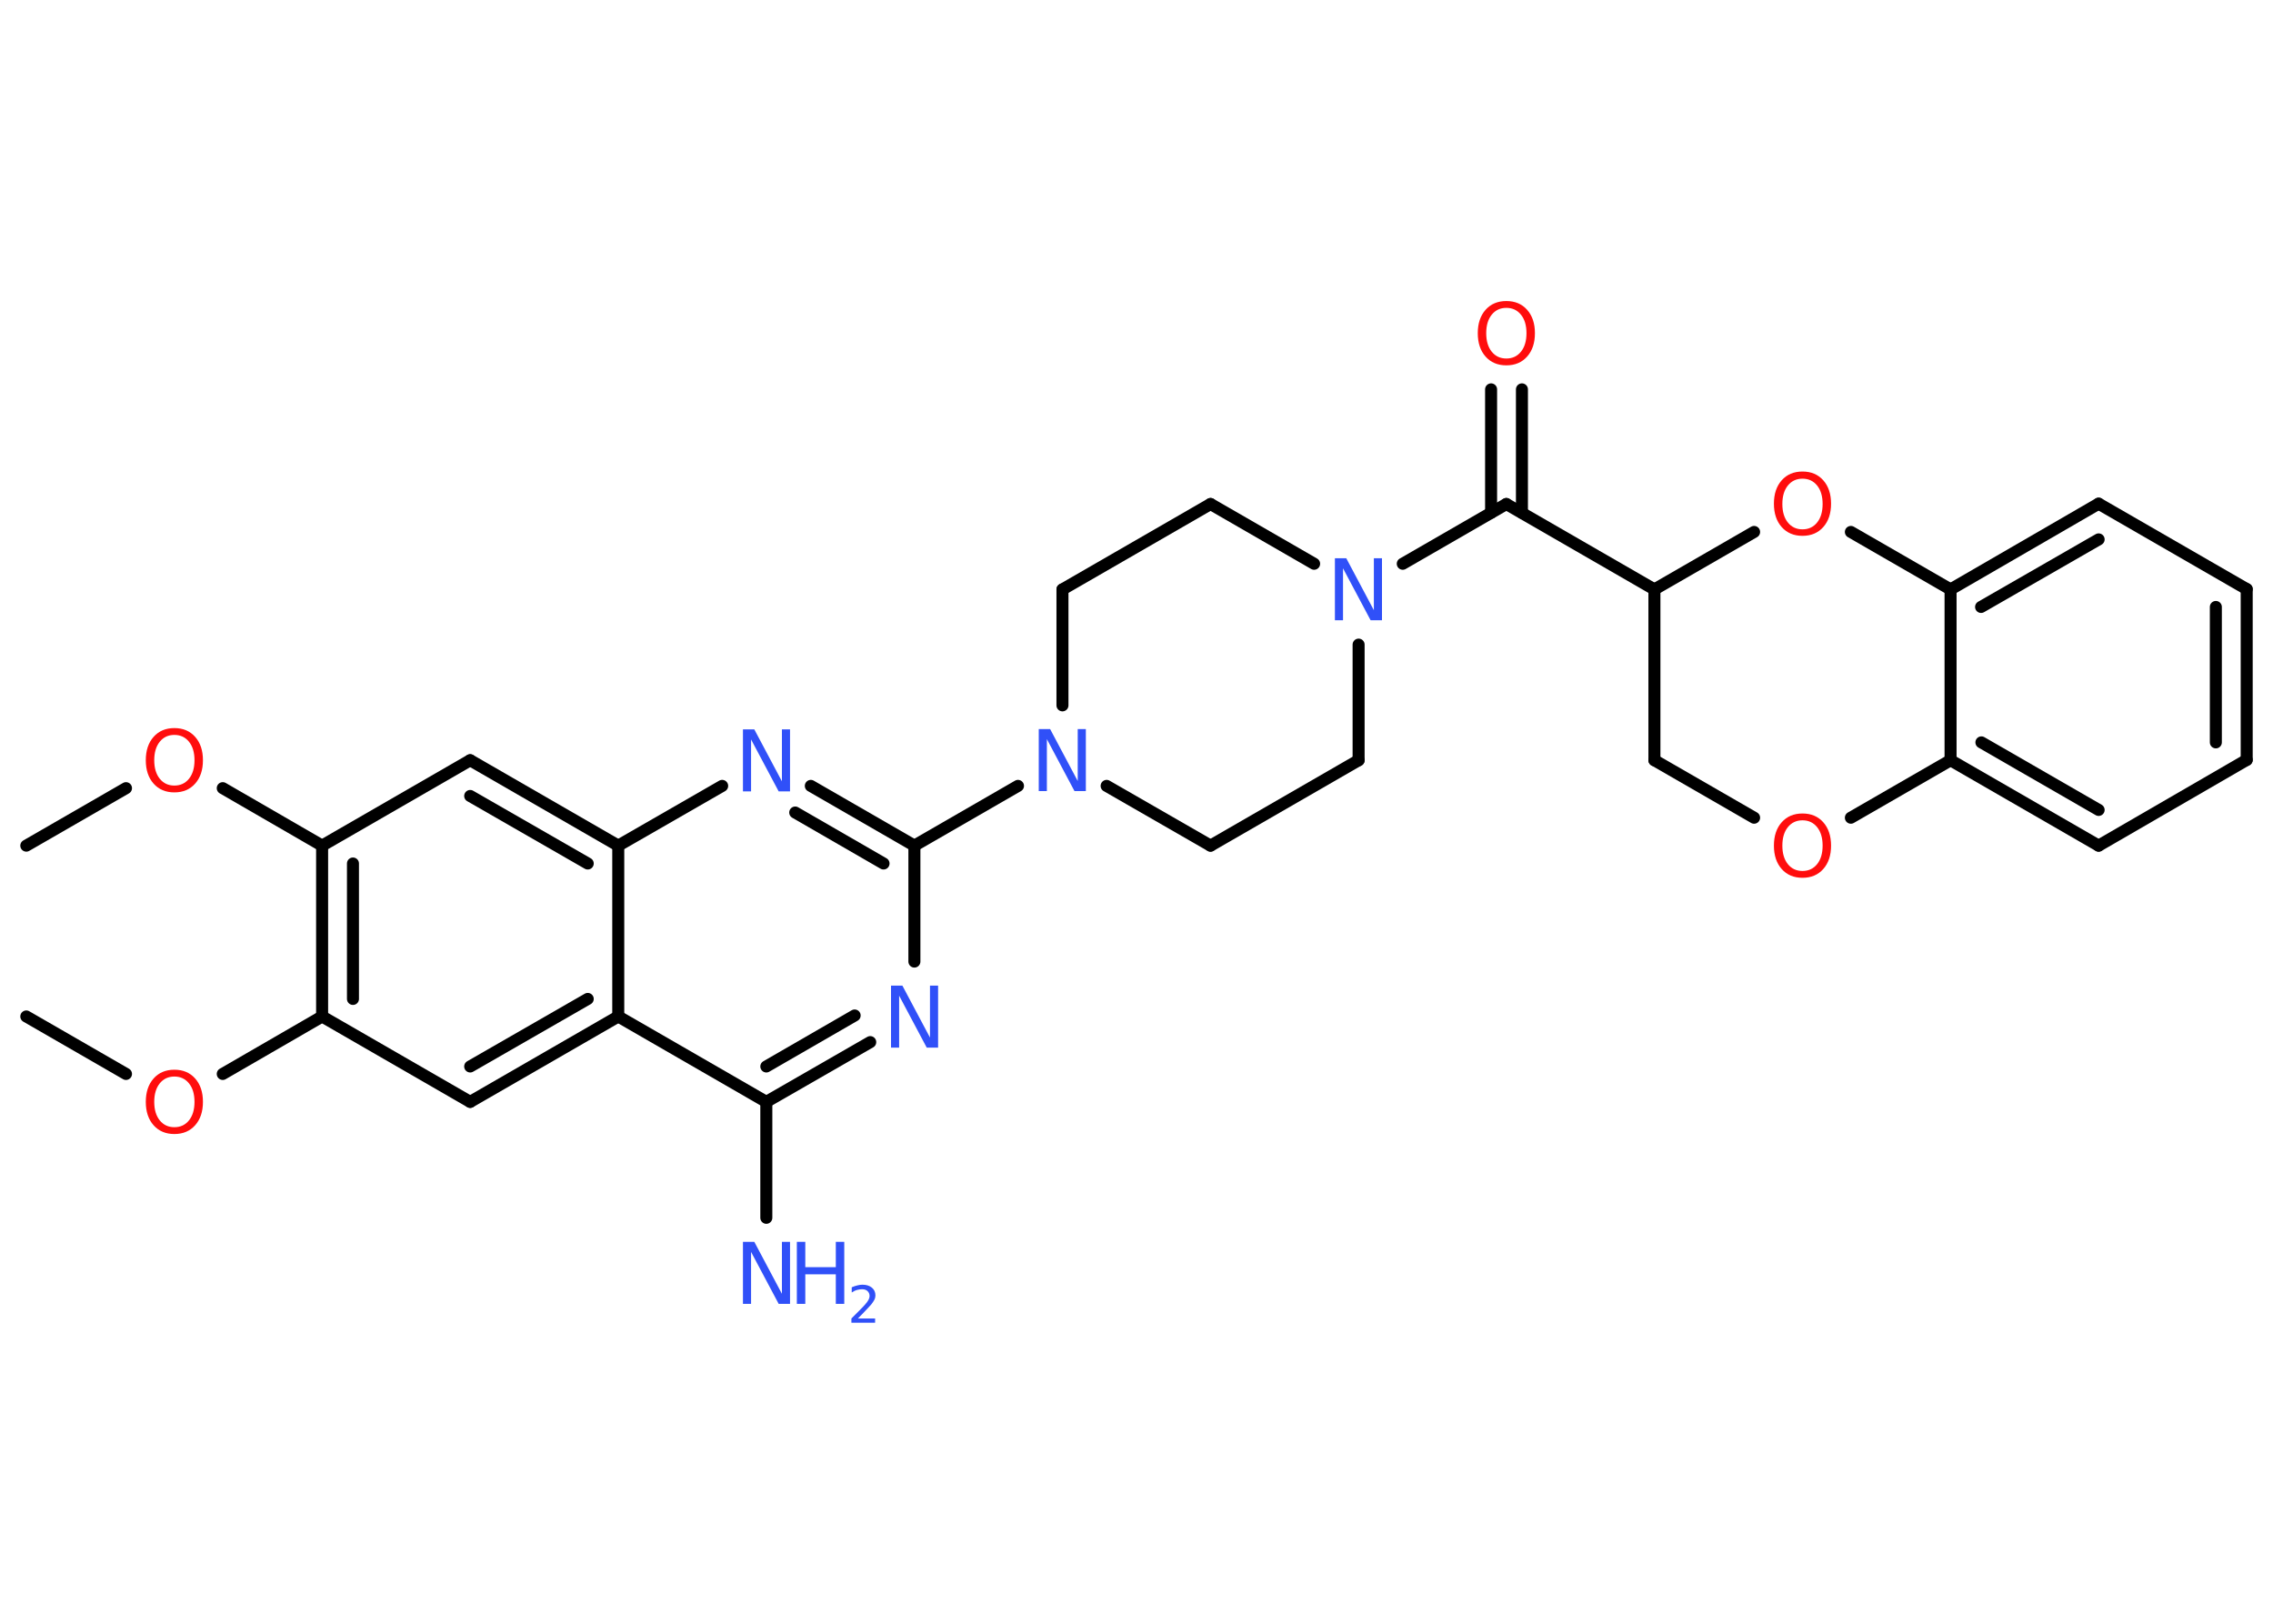 <?xml version='1.0' encoding='UTF-8'?>
<!DOCTYPE svg PUBLIC "-//W3C//DTD SVG 1.1//EN" "http://www.w3.org/Graphics/SVG/1.1/DTD/svg11.dtd">
<svg version='1.2' xmlns='http://www.w3.org/2000/svg' xmlns:xlink='http://www.w3.org/1999/xlink' width='70.0mm' height='50.0mm' viewBox='0 0 70.0 50.0'>
  <desc>Generated by the Chemistry Development Kit (http://github.com/cdk)</desc>
  <g stroke-linecap='round' stroke-linejoin='round' stroke='#000000' stroke-width='.37' fill='#3050F8'>
    <rect x='.0' y='.0' width='70.0' height='50.0' fill='#FFFFFF' stroke='none'/>
    <g id='mol1' class='mol'>
      <line id='mol1bnd1' class='bond' x1='.81' y1='26.04' x2='3.88' y2='24.27'/>
      <line id='mol1bnd2' class='bond' x1='6.86' y1='24.27' x2='9.92' y2='26.04'/>
      <g id='mol1bnd3' class='bond'>
        <line x1='9.92' y1='26.04' x2='9.92' y2='31.3'/>
        <line x1='10.87' y1='26.59' x2='10.87' y2='30.76'/>
      </g>
      <line id='mol1bnd4' class='bond' x1='9.92' y1='31.3' x2='6.86' y2='33.07'/>
      <line id='mol1bnd5' class='bond' x1='3.88' y1='33.07' x2='.81' y2='31.3'/>
      <line id='mol1bnd6' class='bond' x1='9.92' y1='31.3' x2='14.48' y2='33.93'/>
      <g id='mol1bnd7' class='bond'>
        <line x1='14.48' y1='33.93' x2='19.04' y2='31.3'/>
        <line x1='14.48' y1='32.84' x2='18.1' y2='30.76'/>
      </g>
      <line id='mol1bnd8' class='bond' x1='19.04' y1='31.3' x2='23.6' y2='33.93'/>
      <line id='mol1bnd9' class='bond' x1='23.6' y1='33.93' x2='23.6' y2='37.5'/>
      <g id='mol1bnd10' class='bond'>
        <line x1='23.6' y1='33.93' x2='26.8' y2='32.09'/>
        <line x1='23.6' y1='32.84' x2='26.32' y2='31.27'/>
      </g>
      <line id='mol1bnd11' class='bond' x1='28.16' y1='29.61' x2='28.16' y2='26.04'/>
      <g id='mol1bnd12' class='bond'>
        <line x1='28.16' y1='26.04' x2='24.97' y2='24.2'/>
        <line x1='27.21' y1='26.59' x2='24.49' y2='25.02'/>
      </g>
      <line id='mol1bnd13' class='bond' x1='22.24' y1='24.2' x2='19.04' y2='26.04'/>
      <line id='mol1bnd14' class='bond' x1='19.04' y1='31.3' x2='19.04' y2='26.04'/>
      <g id='mol1bnd15' class='bond'>
        <line x1='19.04' y1='26.04' x2='14.48' y2='23.41'/>
        <line x1='18.1' y1='26.59' x2='14.48' y2='24.51'/>
      </g>
      <line id='mol1bnd16' class='bond' x1='9.92' y1='26.04' x2='14.48' y2='23.41'/>
      <line id='mol1bnd17' class='bond' x1='28.16' y1='26.04' x2='31.35' y2='24.2'/>
      <line id='mol1bnd18' class='bond' x1='34.08' y1='24.2' x2='37.28' y2='26.04'/>
      <line id='mol1bnd19' class='bond' x1='37.28' y1='26.04' x2='41.84' y2='23.41'/>
      <line id='mol1bnd20' class='bond' x1='41.84' y1='23.41' x2='41.84' y2='19.85'/>
      <line id='mol1bnd21' class='bond' x1='40.47' y1='17.36' x2='37.28' y2='15.52'/>
      <line id='mol1bnd22' class='bond' x1='37.28' y1='15.52' x2='32.72' y2='18.15'/>
      <line id='mol1bnd23' class='bond' x1='32.72' y1='21.72' x2='32.72' y2='18.15'/>
      <line id='mol1bnd24' class='bond' x1='43.2' y1='17.36' x2='46.39' y2='15.52'/>
      <g id='mol1bnd25' class='bond'>
        <line x1='45.92' y1='15.79' x2='45.92' y2='11.99'/>
        <line x1='46.87' y1='15.79' x2='46.87' y2='11.99'/>
      </g>
      <line id='mol1bnd26' class='bond' x1='46.39' y1='15.52' x2='50.95' y2='18.15'/>
      <line id='mol1bnd27' class='bond' x1='50.95' y1='18.15' x2='50.95' y2='23.41'/>
      <line id='mol1bnd28' class='bond' x1='50.95' y1='23.41' x2='54.02' y2='25.18'/>
      <line id='mol1bnd29' class='bond' x1='57.0' y1='25.18' x2='60.07' y2='23.41'/>
      <g id='mol1bnd30' class='bond'>
        <line x1='60.07' y1='23.41' x2='64.63' y2='26.04'/>
        <line x1='61.02' y1='22.86' x2='64.63' y2='24.94'/>
      </g>
      <line id='mol1bnd31' class='bond' x1='64.63' y1='26.04' x2='69.19' y2='23.4'/>
      <g id='mol1bnd32' class='bond'>
        <line x1='69.19' y1='23.4' x2='69.19' y2='18.14'/>
        <line x1='68.24' y1='22.86' x2='68.24' y2='18.69'/>
      </g>
      <line id='mol1bnd33' class='bond' x1='69.19' y1='18.14' x2='64.63' y2='15.51'/>
      <g id='mol1bnd34' class='bond'>
        <line x1='64.63' y1='15.51' x2='60.07' y2='18.15'/>
        <line x1='64.63' y1='16.61' x2='61.01' y2='18.69'/>
      </g>
      <line id='mol1bnd35' class='bond' x1='60.07' y1='23.41' x2='60.07' y2='18.15'/>
      <line id='mol1bnd36' class='bond' x1='60.07' y1='18.15' x2='57.0' y2='16.38'/>
      <line id='mol1bnd37' class='bond' x1='50.95' y1='18.15' x2='54.02' y2='16.38'/>
      <path id='mol1atm2' class='atom' d='M5.37 22.63q-.28 .0 -.45 .21q-.17 .21 -.17 .57q.0 .36 .17 .57q.17 .21 .45 .21q.28 .0 .45 -.21q.17 -.21 .17 -.57q.0 -.36 -.17 -.57q-.17 -.21 -.45 -.21zM5.37 22.42q.4 .0 .64 .27q.24 .27 .24 .72q.0 .45 -.24 .72q-.24 .27 -.64 .27q-.4 .0 -.64 -.27q-.24 -.27 -.24 -.72q.0 -.45 .24 -.72q.24 -.27 .64 -.27z' stroke='none' fill='#FF0D0D'/>
      <path id='mol1atm5' class='atom' d='M5.37 33.15q-.28 .0 -.45 .21q-.17 .21 -.17 .57q.0 .36 .17 .57q.17 .21 .45 .21q.28 .0 .45 -.21q.17 -.21 .17 -.57q.0 -.36 -.17 -.57q-.17 -.21 -.45 -.21zM5.37 32.94q.4 .0 .64 .27q.24 .27 .24 .72q.0 .45 -.24 .72q-.24 .27 -.64 .27q-.4 .0 -.64 -.27q-.24 -.27 -.24 -.72q.0 -.45 .24 -.72q.24 -.27 .64 -.27z' stroke='none' fill='#FF0D0D'/>
      <g id='mol1atm10' class='atom'>
        <path d='M22.88 38.24h.35l.85 1.6v-1.6h.25v1.91h-.35l-.85 -1.6v1.6h-.25v-1.91z' stroke='none'/>
        <path d='M24.54 38.24h.26v.78h.94v-.78h.26v1.91h-.26v-.91h-.94v.91h-.26v-1.91z' stroke='none'/>
        <path d='M26.41 40.6h.54v.13h-.73v-.13q.09 -.09 .24 -.24q.15 -.15 .19 -.2q.07 -.08 .1 -.14q.03 -.06 .03 -.11q.0 -.09 -.06 -.15q-.06 -.06 -.17 -.06q-.07 .0 -.15 .02q-.08 .02 -.17 .08v-.16q.09 -.04 .18 -.06q.08 -.02 .15 -.02q.18 .0 .29 .09q.11 .09 .11 .24q.0 .07 -.03 .13q-.03 .06 -.1 .15q-.02 .02 -.12 .13q-.1 .11 -.29 .3z' stroke='none'/>
      </g>
      <path id='mol1atm11' class='atom' d='M27.44 30.35h.35l.85 1.6v-1.6h.25v1.91h-.35l-.85 -1.6v1.6h-.25v-1.91z' stroke='none'/>
      <path id='mol1atm13' class='atom' d='M22.88 22.46h.35l.85 1.6v-1.6h.25v1.91h-.35l-.85 -1.6v1.6h-.25v-1.91z' stroke='none'/>
      <path id='mol1atm16' class='atom' d='M31.99 22.45h.35l.85 1.6v-1.6h.25v1.91h-.35l-.85 -1.6v1.6h-.25v-1.91z' stroke='none'/>
      <path id='mol1atm19' class='atom' d='M41.11 17.19h.35l.85 1.6v-1.6h.25v1.91h-.35l-.85 -1.6v1.6h-.25v-1.91z' stroke='none'/>
      <path id='mol1atm23' class='atom' d='M46.39 9.48q-.28 .0 -.45 .21q-.17 .21 -.17 .57q.0 .36 .17 .57q.17 .21 .45 .21q.28 .0 .45 -.21q.17 -.21 .17 -.57q.0 -.36 -.17 -.57q-.17 -.21 -.45 -.21zM46.39 9.27q.4 .0 .64 .27q.24 .27 .24 .72q.0 .45 -.24 .72q-.24 .27 -.64 .27q-.4 .0 -.64 -.27q-.24 -.27 -.24 -.72q.0 -.45 .24 -.72q.24 -.27 .64 -.27z' stroke='none' fill='#FF0D0D'/>
      <path id='mol1atm26' class='atom' d='M55.51 25.26q-.28 .0 -.45 .21q-.17 .21 -.17 .57q.0 .36 .17 .57q.17 .21 .45 .21q.28 .0 .45 -.21q.17 -.21 .17 -.57q.0 -.36 -.17 -.57q-.17 -.21 -.45 -.21zM55.51 25.05q.4 .0 .64 .27q.24 .27 .24 .72q.0 .45 -.24 .72q-.24 .27 -.64 .27q-.4 .0 -.64 -.27q-.24 -.27 -.24 -.72q.0 -.45 .24 -.72q.24 -.27 .64 -.27z' stroke='none' fill='#FF0D0D'/>
      <path id='mol1atm33' class='atom' d='M55.51 14.74q-.28 .0 -.45 .21q-.17 .21 -.17 .57q.0 .36 .17 .57q.17 .21 .45 .21q.28 .0 .45 -.21q.17 -.21 .17 -.57q.0 -.36 -.17 -.57q-.17 -.21 -.45 -.21zM55.51 14.52q.4 .0 .64 .27q.24 .27 .24 .72q.0 .45 -.24 .72q-.24 .27 -.64 .27q-.4 .0 -.64 -.27q-.24 -.27 -.24 -.72q.0 -.45 .24 -.72q.24 -.27 .64 -.27z' stroke='none' fill='#FF0D0D'/>
    </g>
  </g>
</svg>
